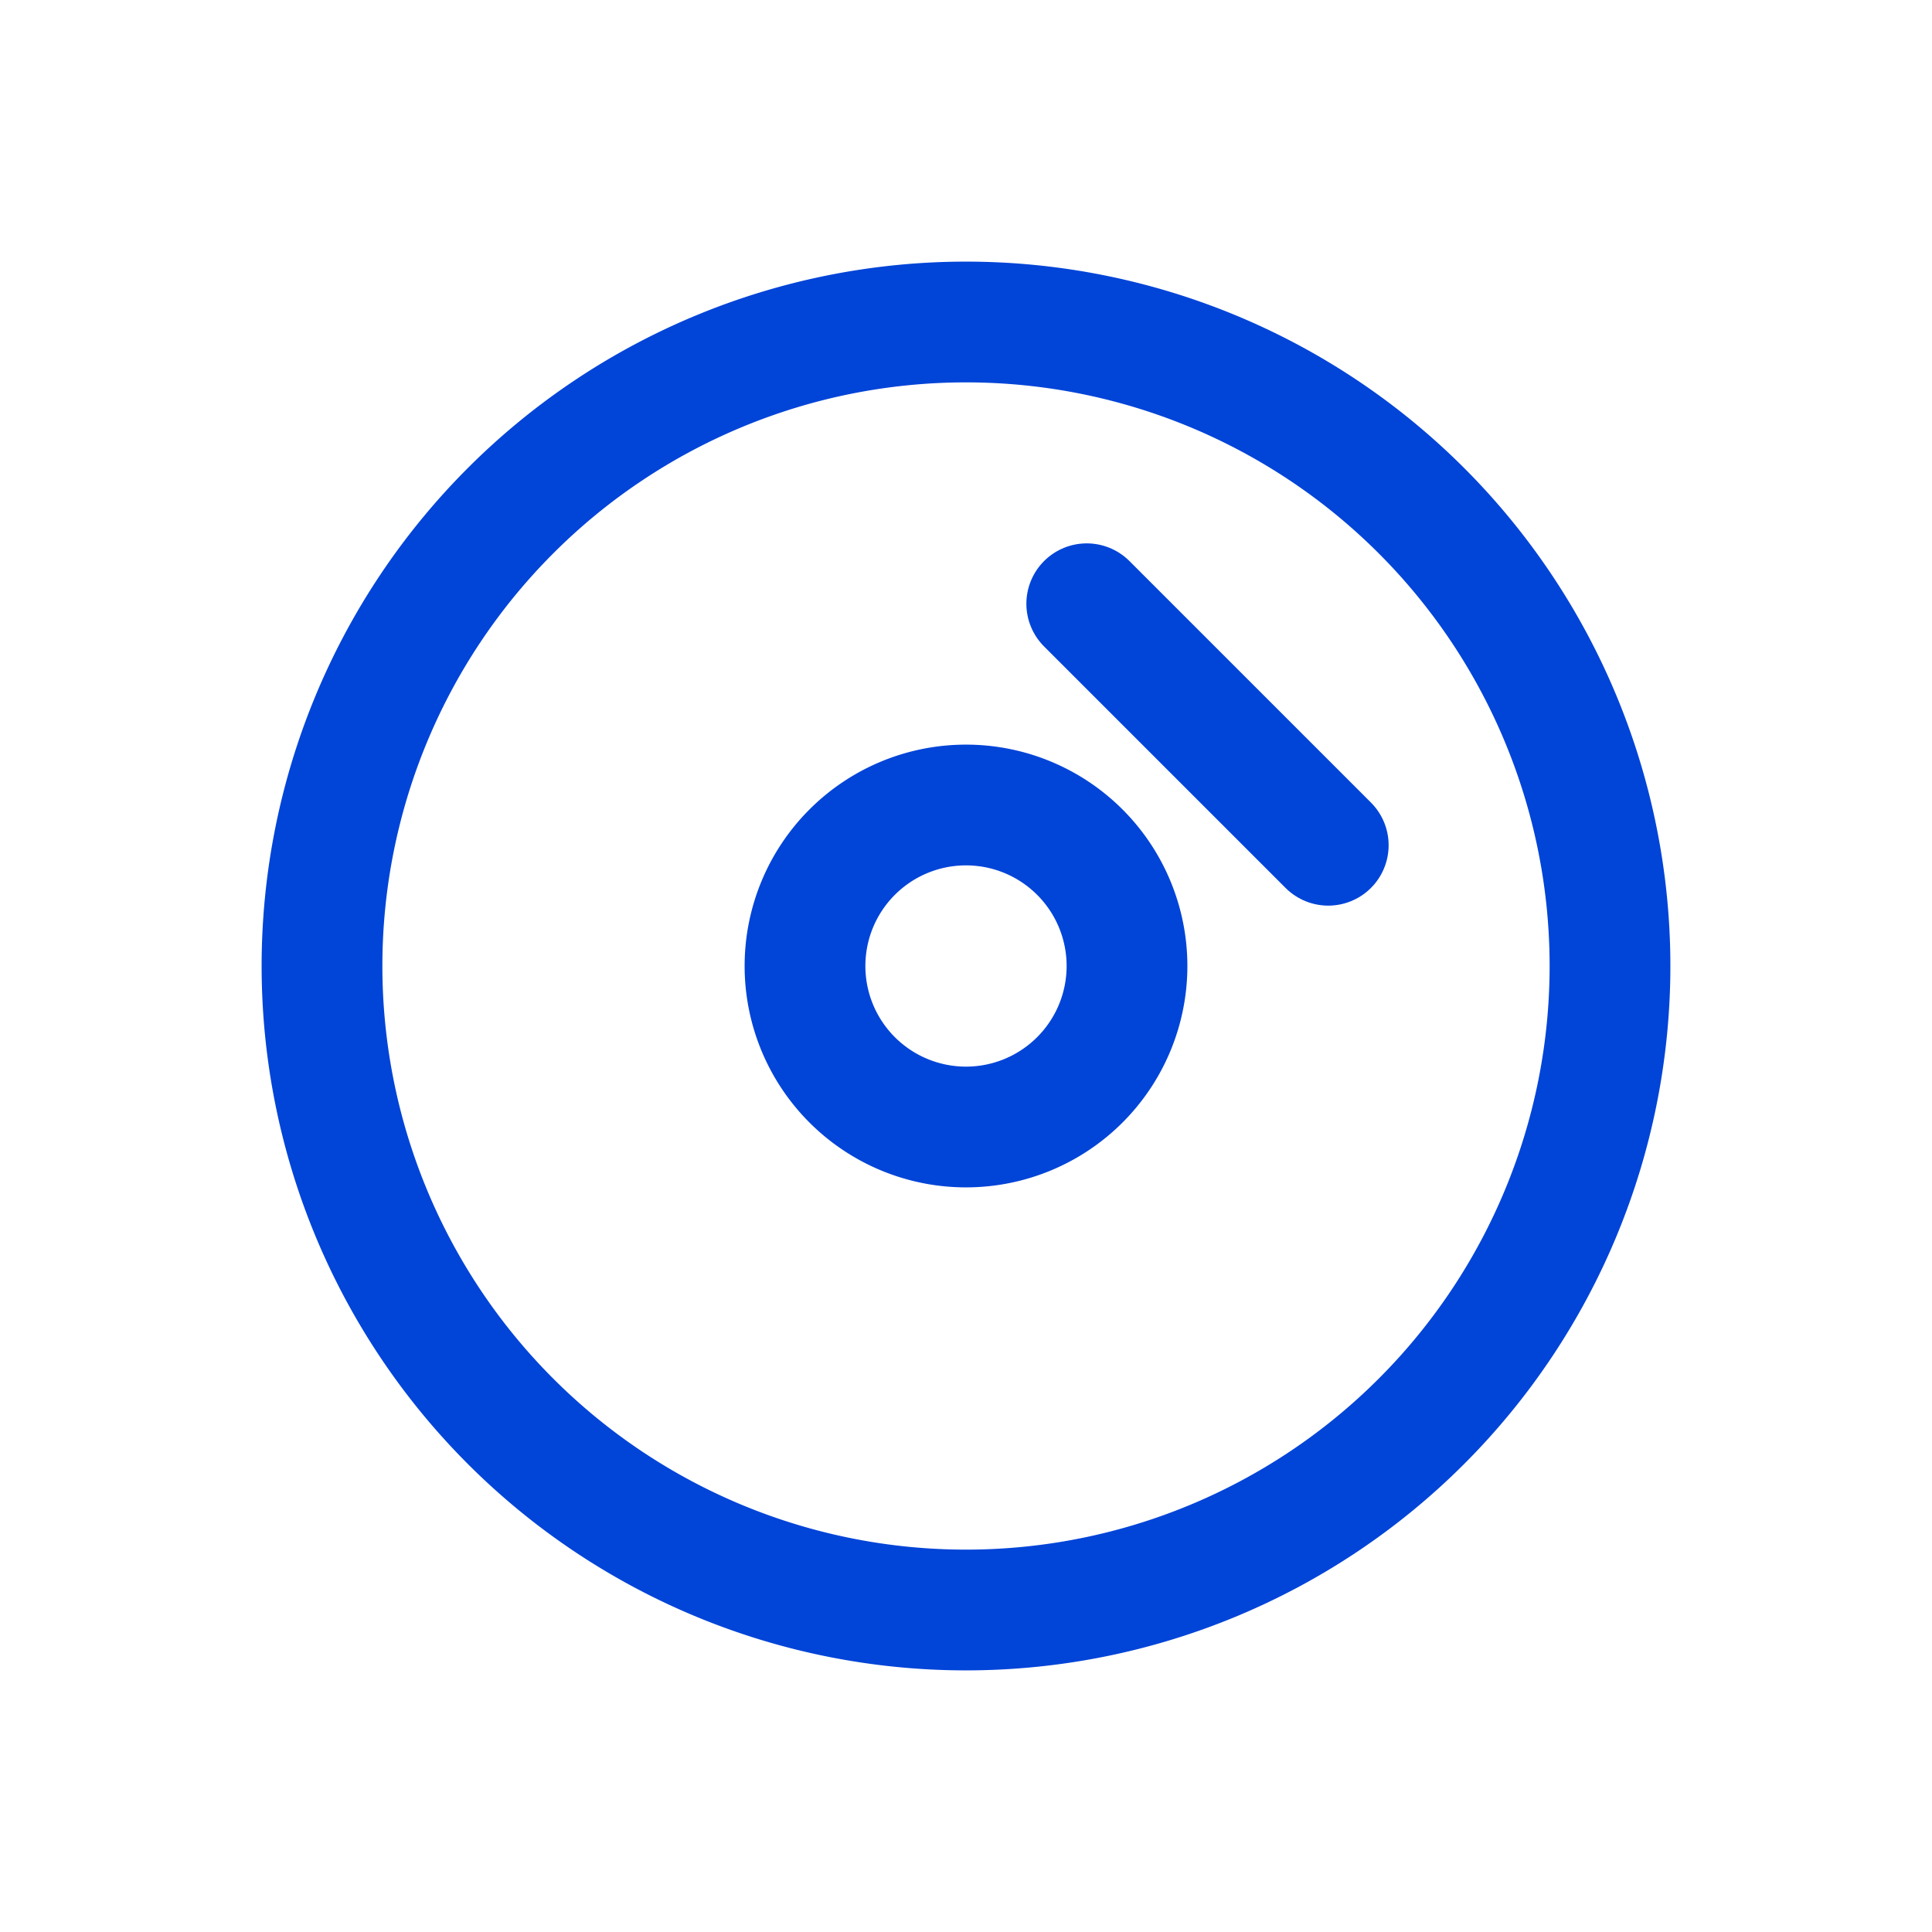 <?xml version="1.0" encoding="UTF-8"?>
<svg width="24px" height="24px" viewBox="0 0 24 24" stroke-width="1.5" fill="none" xmlns="http://www.w3.org/2000/svg" color="#0044D8">
  <path d="M12 14a2 2 0 100-4 2 2 0 000 4z" stroke="#0044D8" stroke-width="1.5" stroke-linecap="round" stroke-linejoin="round"></path>
  <path d="M20 12a8 8 0 11-16 0 8 8 0 0116 0z" stroke="#0044D8" stroke-width="1.5" stroke-linecap="round" stroke-linejoin="round"></path>
  <path d="M13.5 7.5l3 3" stroke="#0044D8" stroke-width="1.5" stroke-linecap="round" stroke-linejoin="round"></path>
</svg>
